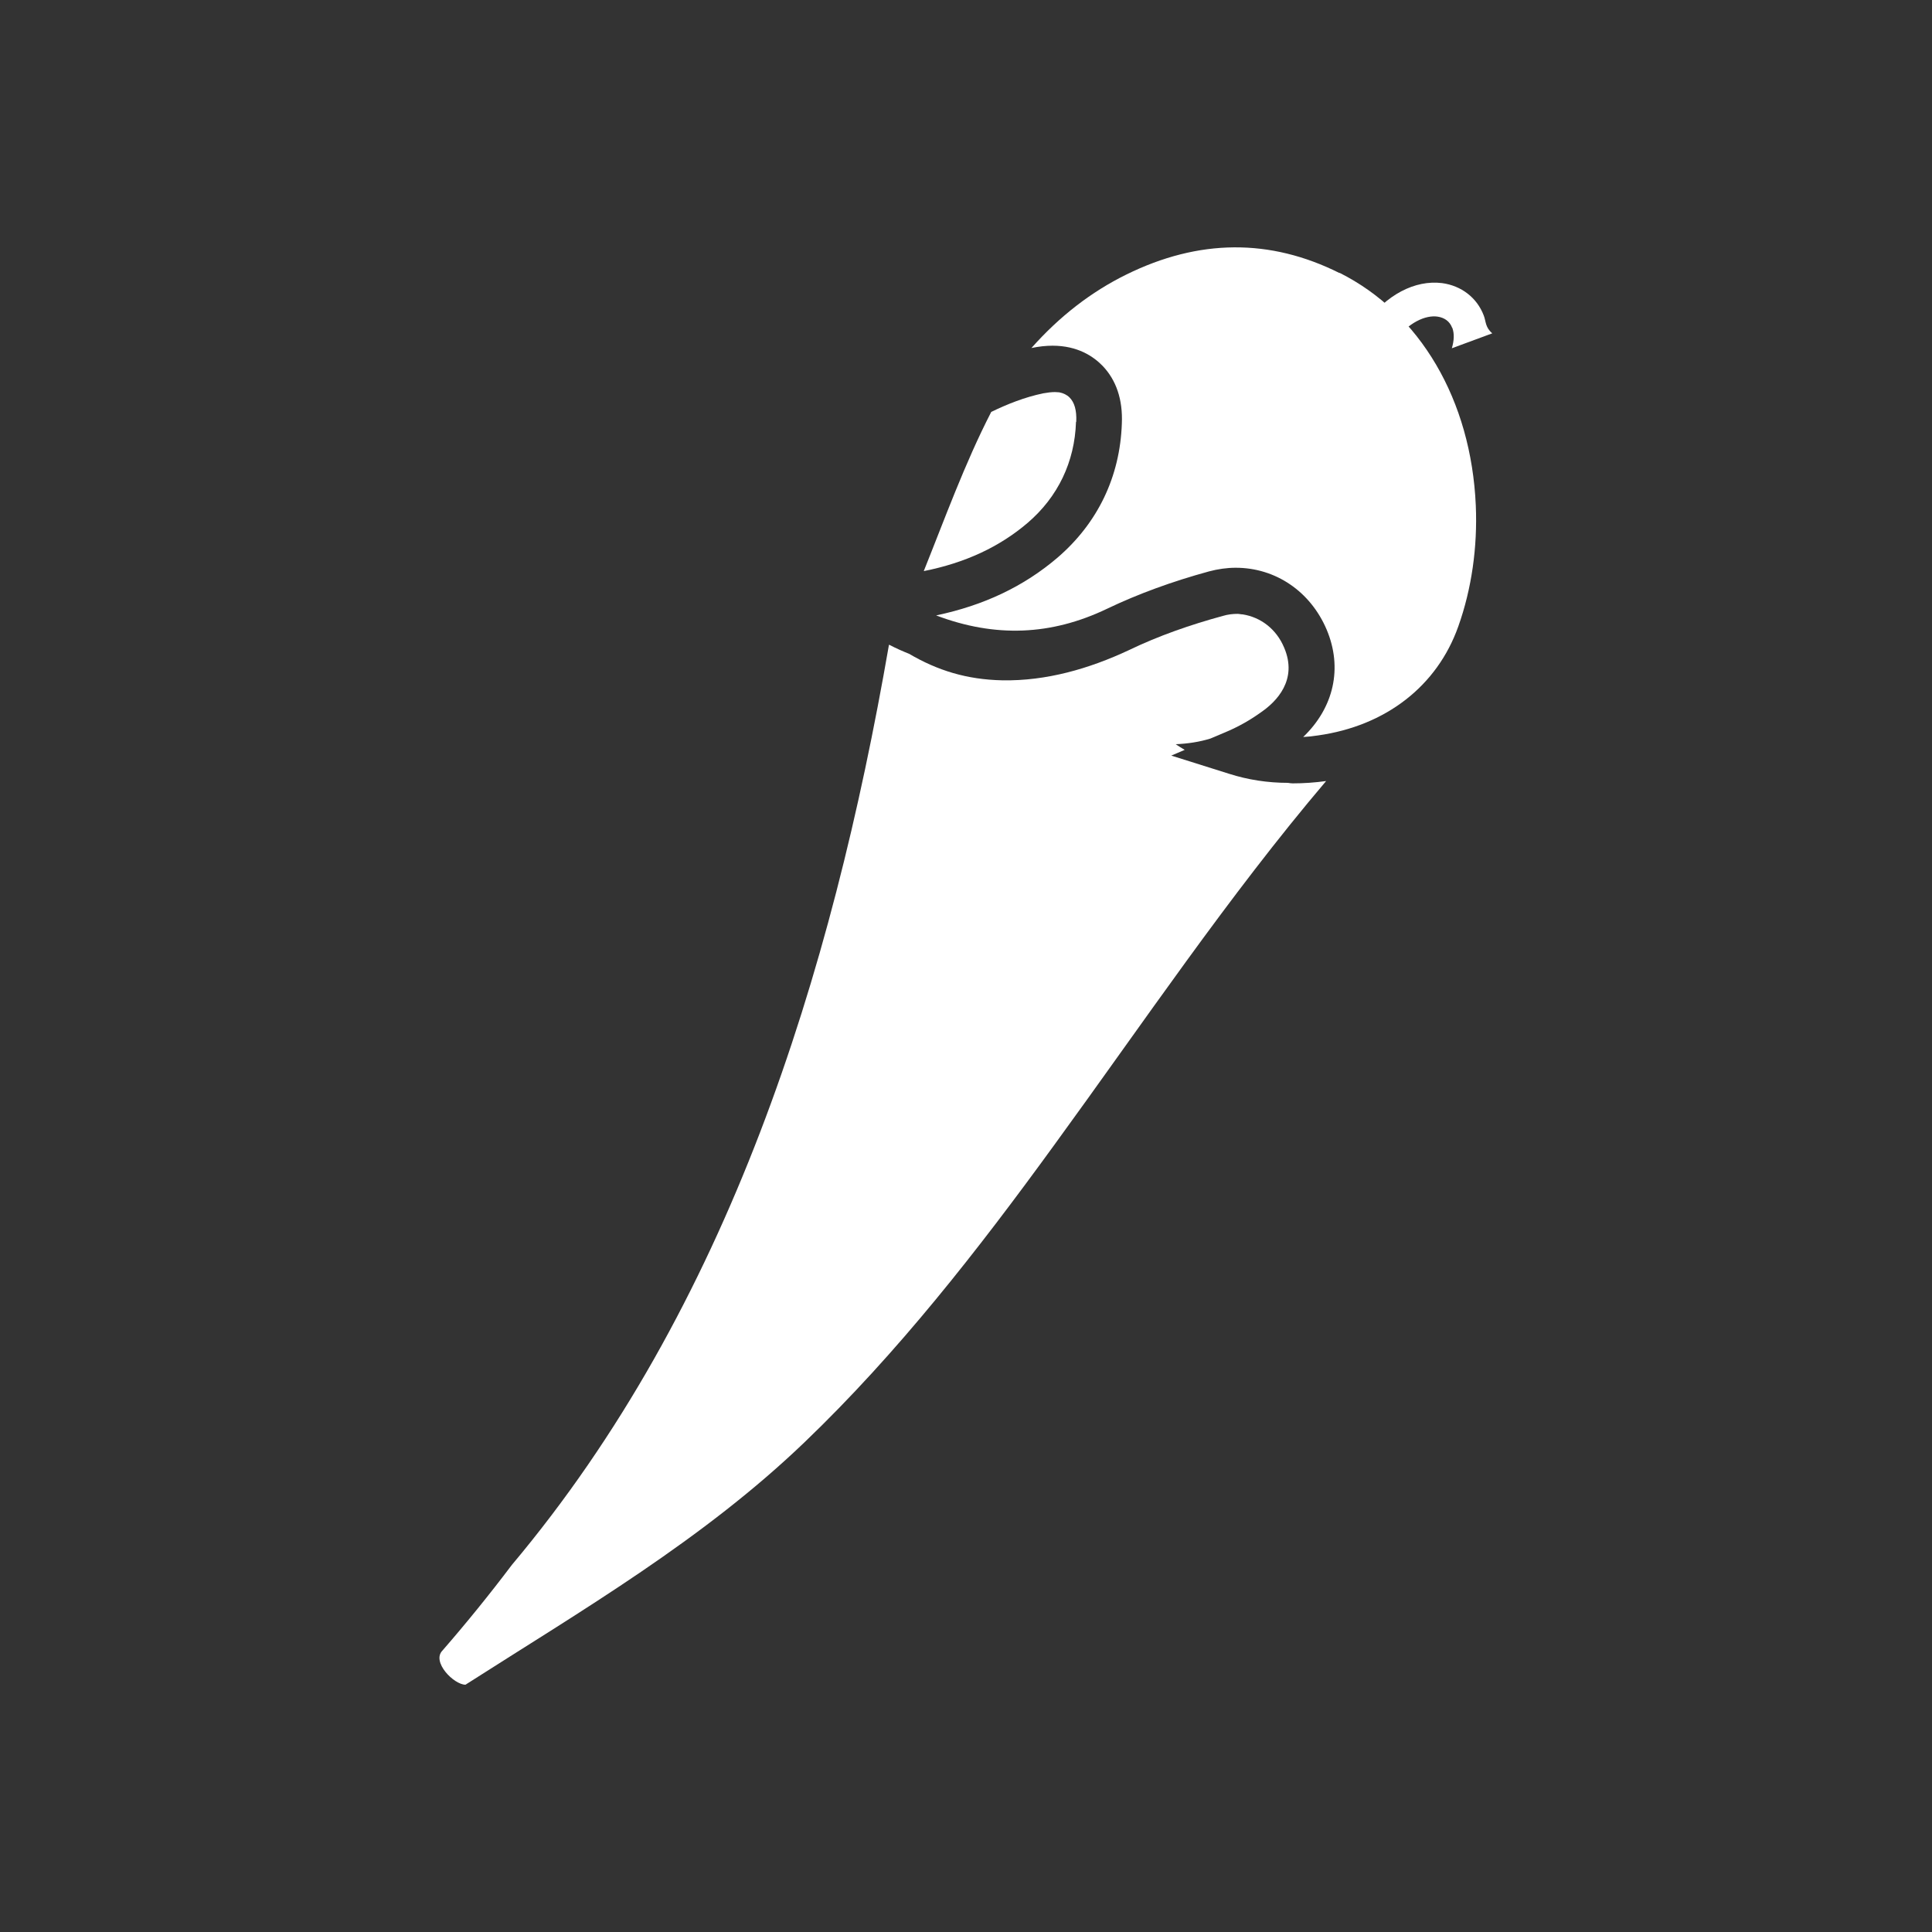 <?xml version="1.0" encoding="UTF-8"?><svg id="Layer_1" xmlns="http://www.w3.org/2000/svg" viewBox="0 0 75 75"><rect x="0" y="0" width="75" height="75" fill="#333333" stroke="none"/><defs><style>.cls-1{fill:#fff;}</style></defs><path class="cls-1" d="m41.78,16.37c.02-.44-.07-.75-.26-.94-.1-.1-.24-.17-.4-.2-.05,0-.11-.01-.17-.01-.14,0-.29.02-.46.05-.71.15-1.37.41-2.01.72-1.03,2-1.82,4.19-2.62,6.18,1.61-.32,2.94-.94,4.03-1.87,1.18-1.01,1.83-2.37,1.88-3.92Z"/><path class="cls-1" d="m45.45,29.34l.54-.23c-.12-.07-.23-.14-.35-.22.48-.02.93-.09,1.35-.22l.66-.28c.44-.19.89-.44,1.33-.76.56-.39,1.41-1.23.87-2.49-.3-.72-.91-1.18-1.61-1.29-.07,0-.13-.02-.2-.02-.18,0-.37.02-.57.08-1.25.34-2.49.77-3.65,1.33-1.54.72-3.2,1.2-4.91,1.17-1.38-.03-2.51-.38-3.62-1.03-.25-.1-.5-.21-.75-.34,0,0-.02-.01-.03-.01-2.23,12.86-6.24,25.72-14.64,35.72-.86,1.14-1.76,2.25-2.69,3.32-.44.44.44,1.33.89,1.33,4.57-2.92,9.22-5.63,13.16-9.41,3.63-3.48,6.73-7.46,9.68-11.52,3.47-4.76,6.76-9.66,10.57-14.15-.44.06-.87.09-1.3.09-.06,0-.12-.01-.18-.02-.79,0-1.56-.12-2.28-.35l-2.29-.72Z"/><path class="cls-1" d="m56.38,12.73c.08.22.07.49-.02.79l1.57-.58c-.28-.24-.24-.46-.33-.69-.26-.69-.87-1.16-1.62-1.26-1.05-.13-2.17.45-2.98,1.58-1.54,2.12-5.01,6.78-5.05,6.83l1.05.78s3.51-4.71,5.05-6.84c.63-.86,1.31-1.11,1.75-1.05.28.04.48.19.57.43Z"/><path class="cls-1" d="m52,10.6c-2.7-1.35-5.46-1.33-8.28.06-1.36.67-2.59,1.62-3.68,2.85.29-.06.56-.09.82-.09.98,0,1.59.42,1.94.78.53.55.79,1.31.75,2.24-.07,2.07-.94,3.87-2.5,5.21-1.3,1.11-2.85,1.85-4.71,2.24,2.3.87,4.47.78,6.64-.26,1.19-.57,2.53-1.06,3.96-1.45.34-.09.69-.14,1.03-.14,1.55,0,2.9.92,3.53,2.4.63,1.49.28,3.03-.91,4.17.19-.01.38-.03.57-.06,2.64-.37,4.63-1.92,5.45-4.23.52-1.46.75-3.08.68-4.7-.18-4.09-2.16-7.46-5.29-9.03Z"/></svg>